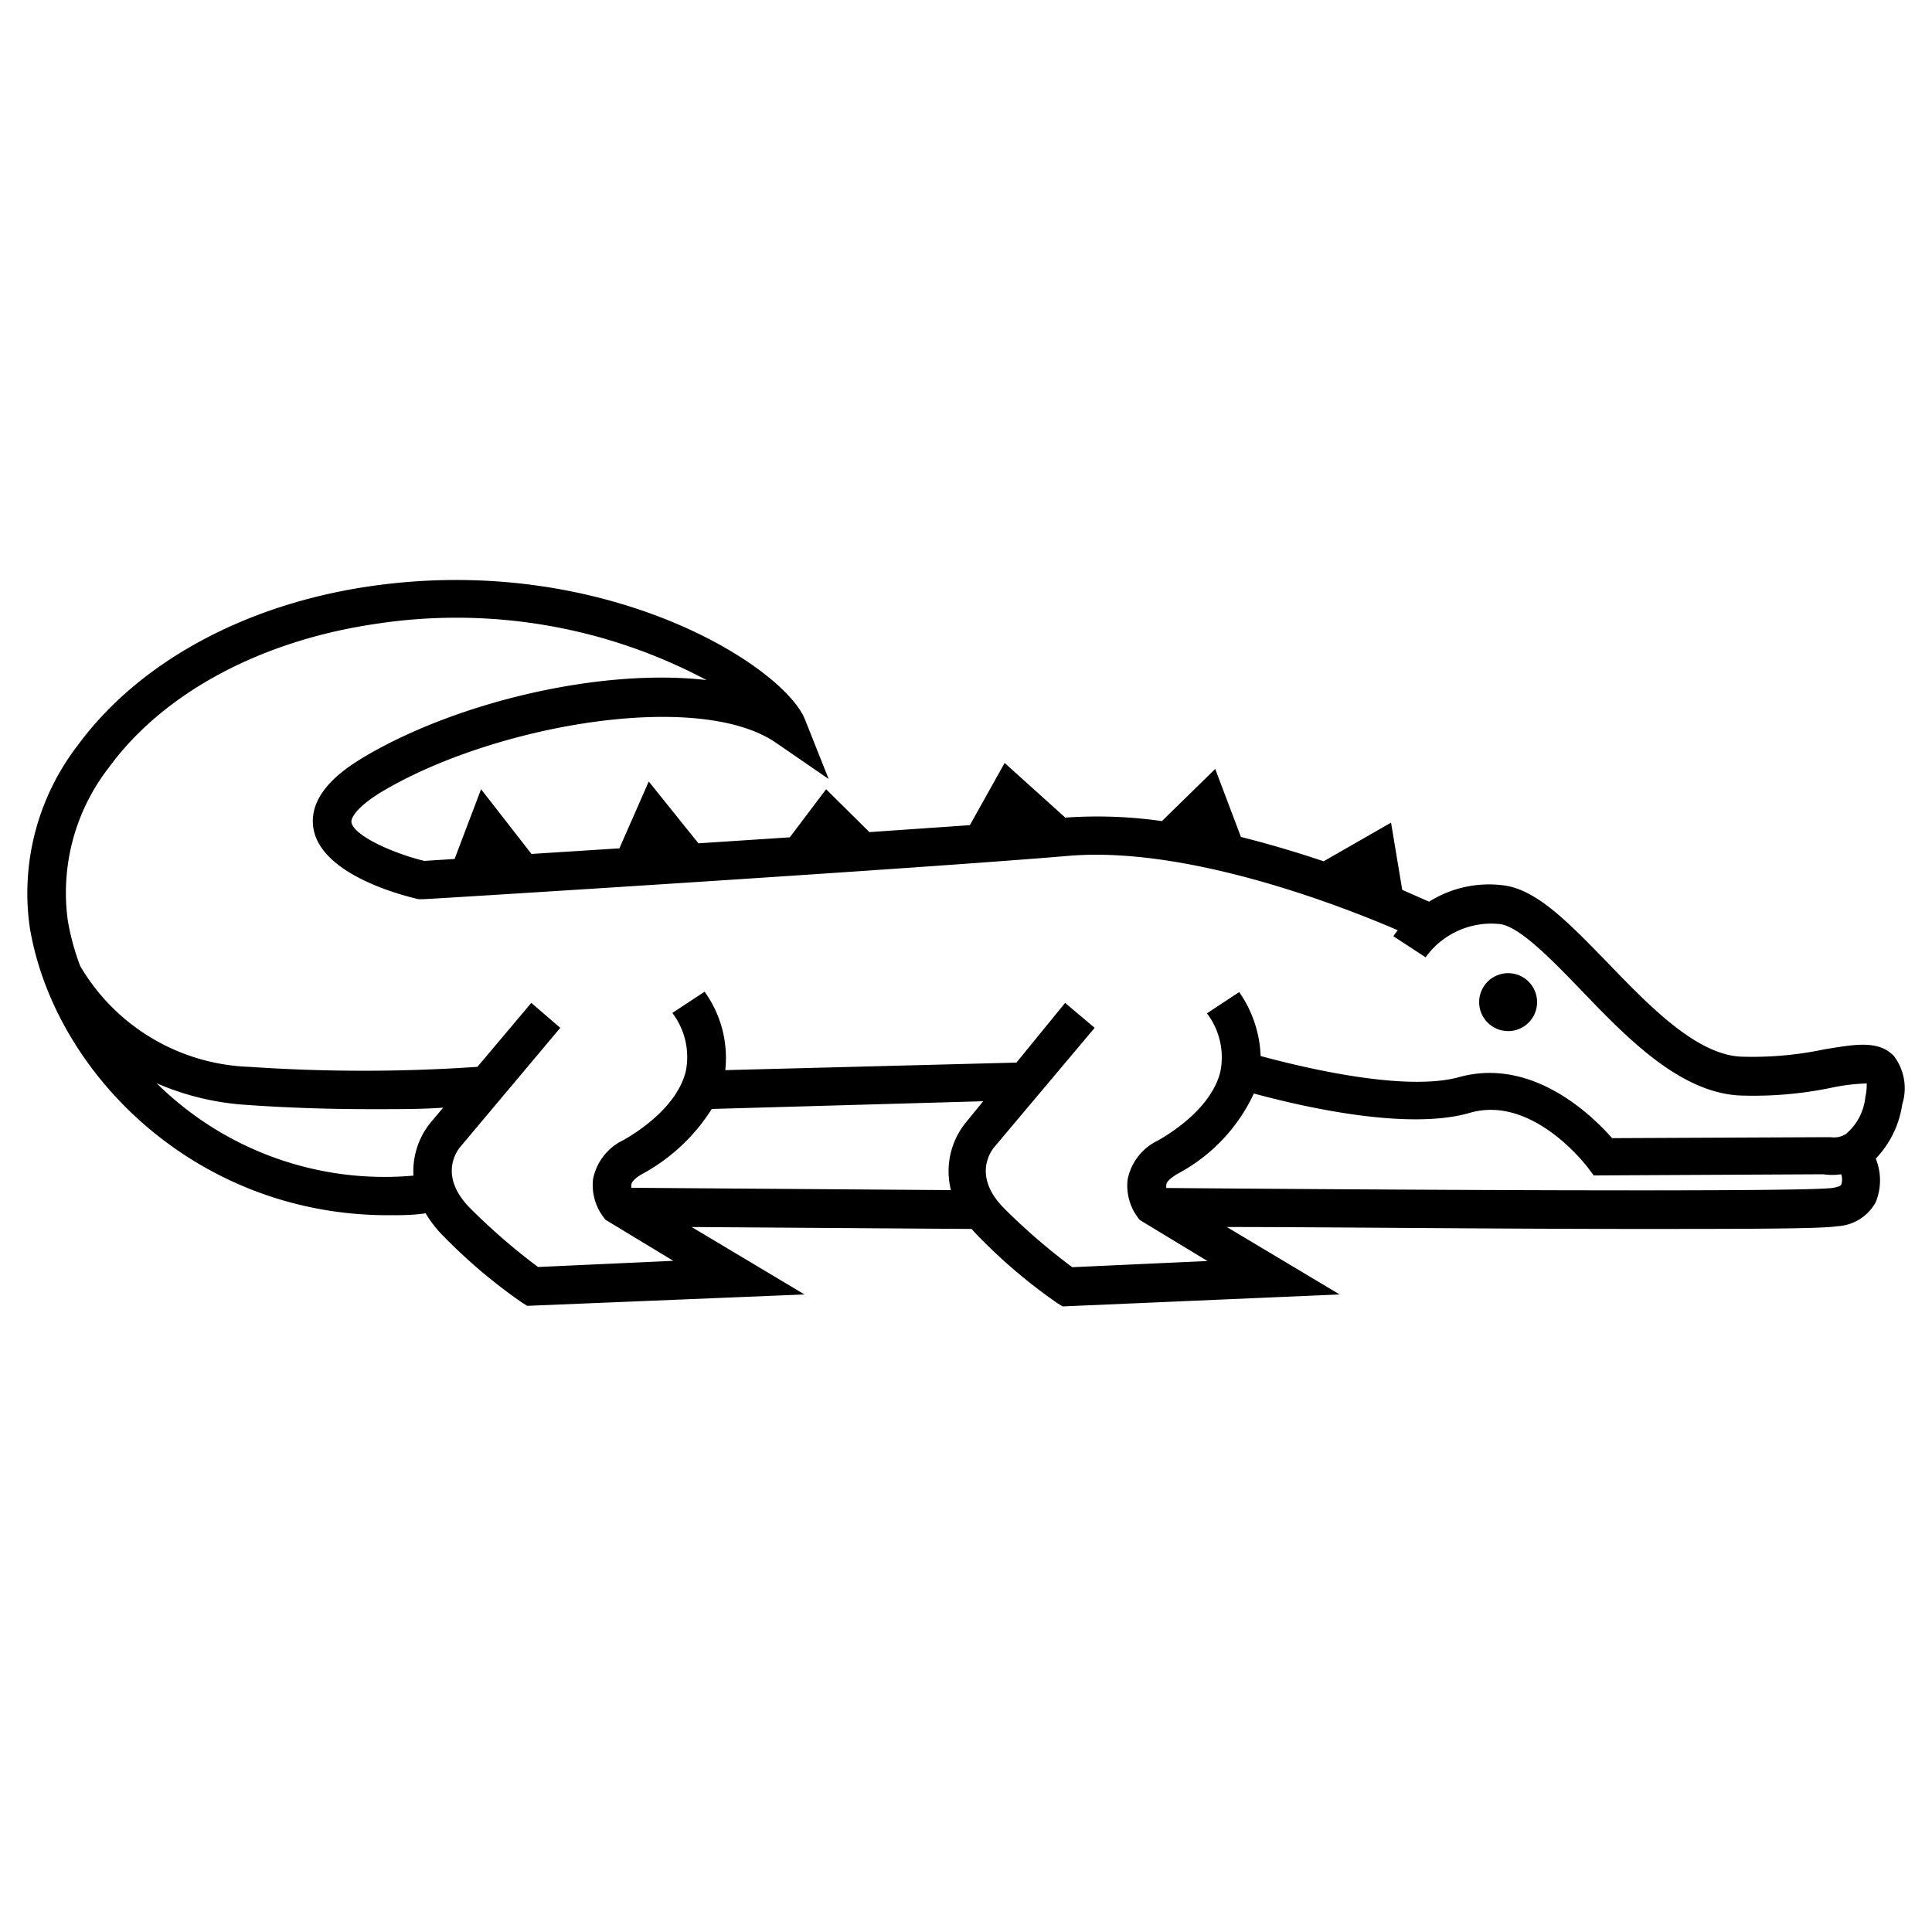 <svg xmlns="http://www.w3.org/2000/svg" data-name="Layer 1" viewBox="0 0 100 100" x="0px" y="0px"><title>icons_animals_7</title><path d="M19.83,40.94c5.81-3.43,16.34-5.25,20.34-2.49l2.72,1.87-1.22-3.07c-1.11-2.79-10.37-8.66-22.49-6.91-6.5.94-12,3.94-15.15,8.23A12.54,12.54,0,0,0,1.54,48c1.25,7.52,8.57,14.9,18.56,14.9.63,0,1.28,0,1.93-.1a6.11,6.11,0,0,0,1,1.26,27.78,27.78,0,0,0,4,3.37l.26.16L41.64,67,35.8,63.51l14.49.1c.14.16.29.32.45.48a27.74,27.74,0,0,0,4,3.37l.26.16L69.34,67,63.5,63.51c5,0,13.94.1,21.08.1,5.36,0,9.68,0,10.51-.14a2.4,2.4,0,0,0,2-1.25,3,3,0,0,0,0-2.25,5.13,5.13,0,0,0,1.37-2.81,2.76,2.76,0,0,0-.44-2.51c-.8-.82-2-.6-3.62-.33a18,18,0,0,1-4.33.37c-2.31-.14-4.73-2.65-6.86-4.86-1.95-2-3.62-3.76-5.35-4a5.84,5.84,0,0,0-3.89.84l-1.39-.61L72,42.58l-3.49,2c-1.31-.44-2.76-.88-4.28-1.26l-1.33-3.52L60.14,42.5a23.55,23.55,0,0,0-5-.18L52,39.49l-1.8,3.22L45,43.07l-2.24-2.22-1.88,2.49-4.73.31-2.57-3.2-1.52,3.46-4.55.29L24.9,40.85l-1.37,3.61-1.57.1c-1.72-.42-3.67-1.34-3.77-2C18.16,42.33,18.47,41.75,19.83,40.94ZM8.11,56.07a13.88,13.88,0,0,0,4.66,1.12c2.4.17,4.59.22,6.44.22,1.48,0,2.74,0,3.73-.08l-.64.76a4,4,0,0,0-.9,2.76A16.77,16.77,0,0,1,8.11,56.07Zm24.57,5.41a.4.4,0,0,1,0-.15c0-.17.24-.39.59-.58a9.73,9.73,0,0,0,3.57-3.35L50.89,57,50,58.09a4,4,0,0,0-.78,3.51Zm62.61-.16c0,.06-.19.13-.46.17-1.84.23-25,.08-34.46,0a.41.41,0,0,1,0-.16c0-.17.25-.38.59-.58A9,9,0,0,0,64.9,56.6c2.4.65,7.91,1.95,11.18,1s6.08,2.8,6.11,2.84l.3.4,11.88-.06a3.19,3.19,0,0,0,.93,0A.82.82,0,0,1,95.3,61.32ZM16.22,42.86c.38,2.41,4.6,3.49,5.44,3.68l.14,0h.14c.25,0,25.35-1.56,33.35-2.24,6.1-.52,14,2.53,17.06,3.85-.14.17-.21.28-.23.31l1.67,1.09a4.19,4.19,0,0,1,3.85-1.72c1,.13,2.62,1.78,4.16,3.38C84.2,53.71,86.9,56.51,90,56.7a19.8,19.8,0,0,0,4.8-.4,10.07,10.07,0,0,1,1.82-.22,2.74,2.74,0,0,1-.07.7,2.87,2.87,0,0,1-1,1.91,1.15,1.15,0,0,1-.8.17l-.14,0-11.17.05c-1-1.14-4.11-4.21-7.91-3.16-2.84.78-8.13-.51-10.28-1.09a6.16,6.16,0,0,0-1.11-3.31l-1.67,1.1a3.76,3.76,0,0,1,.7,3c-.43,1.81-2.4,3.11-3.23,3.58a2.85,2.85,0,0,0-1.57,2A2.74,2.74,0,0,0,59,63.15l3.5,2.12-7,.32a32,32,0,0,1-3.43-2.95c-1.75-1.68-.82-3-.62-3.25l5.21-6.19-1.53-1.29L52.61,55l-15.07.39a5.86,5.86,0,0,0-1.07-4.06l-1.67,1.1a3.76,3.76,0,0,1,.7,3c-.43,1.81-2.4,3.11-3.23,3.58a2.85,2.85,0,0,0-1.57,2,2.74,2.74,0,0,0,.65,2.13l3.5,2.12-7,.32a32,32,0,0,1-3.42-2.95c-1.75-1.68-.82-3-.62-3.25L29,53.2,27.5,51.91l-2.79,3.31a86.52,86.52,0,0,1-11.8,0A10.58,10.58,0,0,1,4.15,50a12.76,12.76,0,0,1-.64-2.35,10.56,10.56,0,0,1,2.13-7.93c2.81-3.85,7.85-6.56,13.82-7.43a27.56,27.56,0,0,1,17.11,2.91c-5.47-.63-12.94,1.13-17.76,4C18.1,39.64,15.92,40.93,16.22,42.86Z"></path><circle cx="78.06" cy="51.87" r="1.5"></circle></svg>